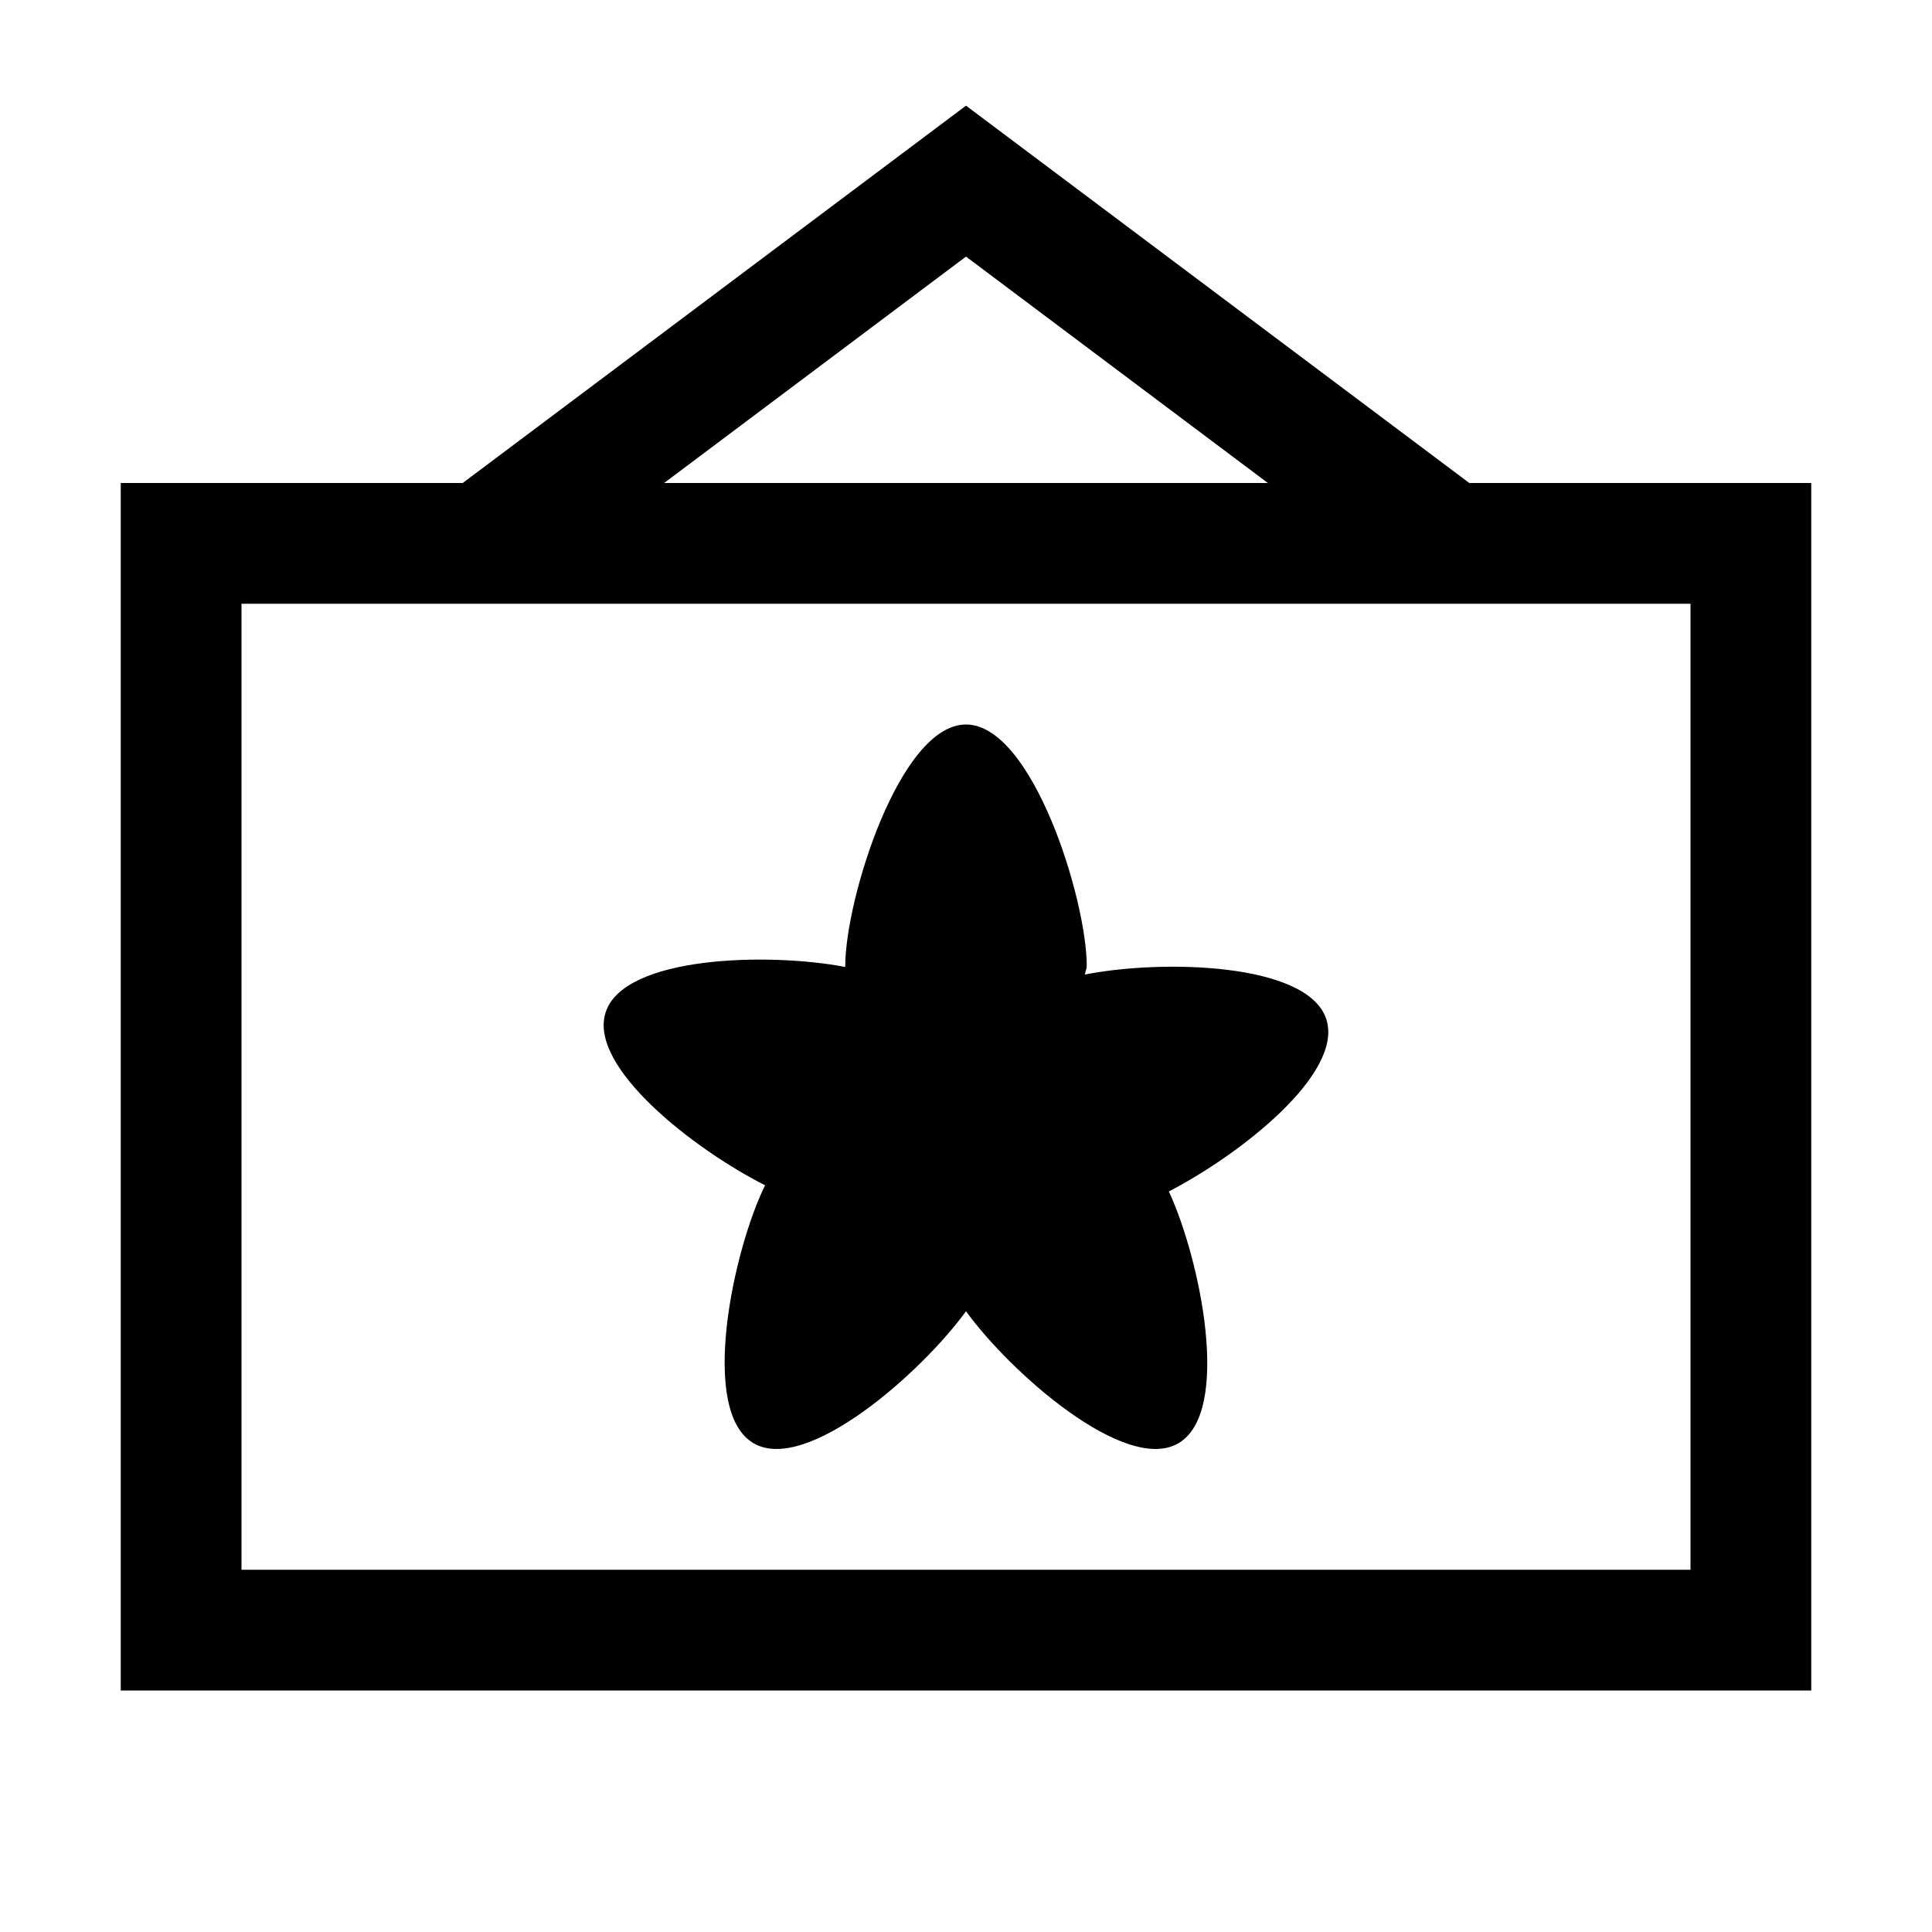 <svg xmlns="http://www.w3.org/2000/svg" viewBox="0 0 16 16"><path d="M8 .875L3.832 4H1v10h14V4h-2.832zm0 1.25L10.5 4h-5zM2 5h12v8H2zm6 1c-.55 0-1 1.45-1 2v.008c-.629-.121-1.832-.094-1.984.375-.149.453.734 1.137 1.32 1.433-.266.54-.55 1.875-.094 2.137.438.254 1.39-.586 1.758-1.094.367.508 1.32 1.348 1.758 1.094.445-.258.183-1.523-.078-2.086.59-.305 1.449-.976 1.304-1.426-.152-.472-1.37-.496-2-.37C8.988 8.046 9 8.022 9 8c0-.55-.45-2-1-2z"/></svg>